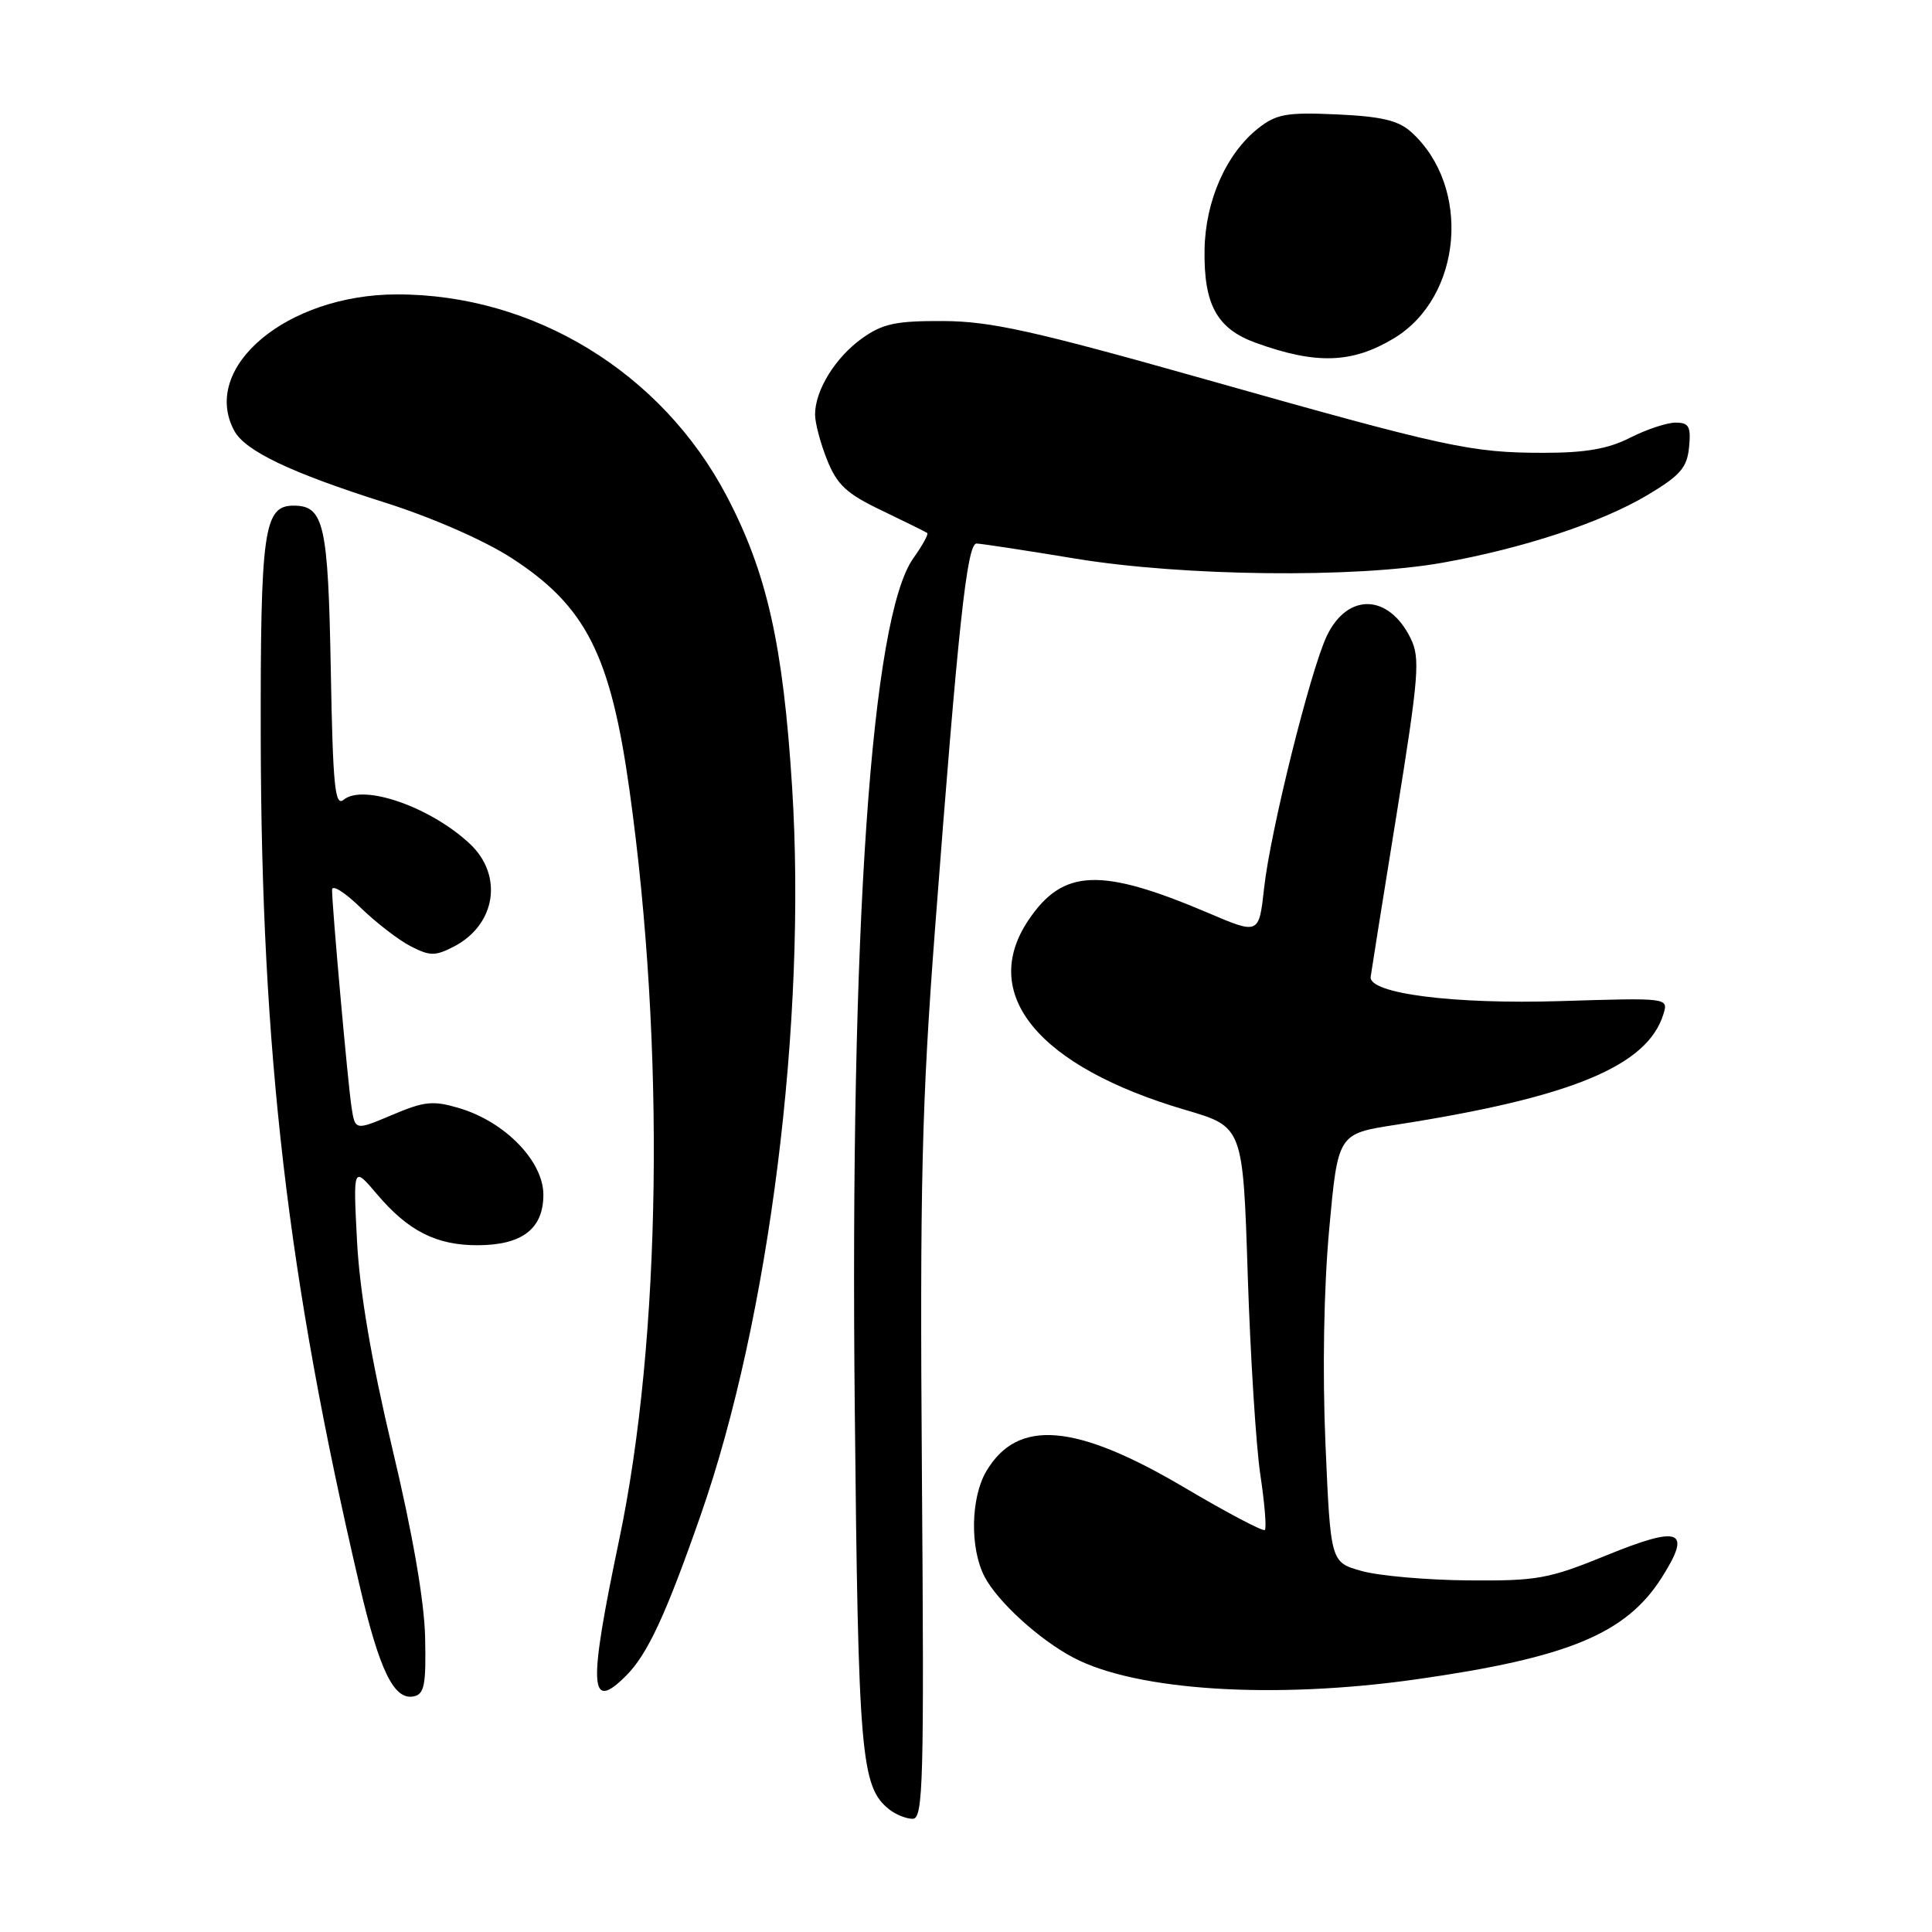 <?xml version="1.0" encoding="UTF-8" standalone="no"?>
<!DOCTYPE svg PUBLIC "-//W3C//DTD SVG 1.1//EN" "http://www.w3.org/Graphics/SVG/1.1/DTD/svg11.dtd" >
<svg xmlns="http://www.w3.org/2000/svg" xmlns:xlink="http://www.w3.org/1999/xlink" version="1.1" viewBox="0 0 256 256">
 <g >
 <path fill="currentColor"
d=" M 122.16 195.64 C 121.88 156.87 122.13 146.29 123.91 122.89 C 126.96 82.90 128.13 72.00 129.40 72.02 C 130.00 72.03 135.90 72.93 142.50 74.02 C 156.77 76.37 179.58 76.63 191.16 74.56 C 201.83 72.66 212.19 69.24 218.31 65.59 C 222.65 63.00 223.55 61.96 223.81 59.25 C 224.08 56.51 223.79 56.00 222.02 56.00 C 220.87 56.00 218.16 56.90 216.00 58.00 C 213.11 59.47 210.11 60.00 204.59 60.00 C 194.90 60.00 191.73 59.31 159.50 50.20 C 137.00 43.84 131.25 42.57 125.00 42.54 C 118.71 42.51 116.97 42.88 114.23 44.83 C 110.69 47.36 108.00 51.71 108.00 54.93 C 108.00 56.05 108.72 58.76 109.60 60.95 C 110.92 64.25 112.19 65.43 116.85 67.65 C 119.96 69.14 122.66 70.48 122.86 70.62 C 123.06 70.77 122.23 72.27 121.02 73.97 C 115.44 81.81 112.61 122.81 113.26 186.50 C 113.72 232.65 114.07 236.76 117.82 239.75 C 118.68 240.44 120.08 241.00 120.94 241.00 C 122.33 241.00 122.46 236.20 122.16 195.64 Z  M 56.33 216.97 C 56.23 212.18 54.68 203.22 52.00 192.00 C 49.20 180.24 47.67 171.22 47.31 164.50 C 46.79 154.50 46.79 154.50 49.98 158.27 C 54.08 163.10 57.81 165.00 63.23 165.00 C 69.17 165.00 72.00 162.84 72.00 158.31 C 72.00 153.88 66.94 148.66 60.90 146.85 C 57.39 145.80 56.27 145.91 51.97 147.73 C 47.05 149.81 47.05 149.81 46.57 146.65 C 46.08 143.39 44.00 120.18 44.00 117.89 C 44.00 117.18 45.69 118.23 47.75 120.24 C 49.81 122.24 52.81 124.56 54.41 125.38 C 56.97 126.70 57.67 126.70 60.13 125.43 C 65.71 122.55 66.73 115.99 62.25 111.80 C 57.05 106.93 48.13 103.82 45.54 105.97 C 44.38 106.93 44.11 104.21 43.83 88.71 C 43.48 69.46 42.93 67.00 38.91 67.00 C 34.95 67.00 34.50 70.19 34.55 98.00 C 34.64 139.46 38.13 169.38 47.62 209.97 C 50.28 221.37 52.20 225.31 54.81 224.78 C 56.23 224.50 56.47 223.26 56.33 216.97 Z  M 82.96 222.04 C 85.80 219.20 88.22 214.00 92.84 200.77 C 101.95 174.72 106.91 135.21 104.96 104.32 C 103.77 85.42 101.62 75.88 96.29 65.73 C 87.69 49.36 70.71 38.98 52.57 39.01 C 38.02 39.03 26.54 48.66 31.03 57.06 C 32.47 59.75 38.52 62.64 50.97 66.58 C 57.22 68.56 64.14 71.59 67.75 73.92 C 77.64 80.31 80.91 86.75 83.42 104.77 C 88.16 138.72 87.62 177.41 82.05 204.00 C 77.92 223.69 78.08 226.92 82.96 222.04 Z  M 187.66 222.52 C 207.80 219.66 215.46 216.48 220.18 209.05 C 224.22 202.69 222.70 202.08 212.81 206.11 C 205.19 209.22 203.68 209.49 194.50 209.41 C 189.00 209.36 182.66 208.80 180.41 208.16 C 176.31 207.01 176.31 207.01 175.63 191.32 C 175.22 181.68 175.41 170.75 176.12 162.93 C 177.28 150.23 177.28 150.23 184.89 149.05 C 208.25 145.42 218.32 141.25 220.42 134.35 C 221.07 132.21 221.02 132.21 206.78 132.65 C 192.58 133.09 181.34 131.65 181.62 129.43 C 181.68 128.92 183.22 119.27 185.04 108.00 C 188.01 89.57 188.20 87.20 186.92 84.59 C 184.02 78.67 178.56 78.51 175.81 84.26 C 173.63 88.85 168.32 110.17 167.50 117.67 C 166.82 123.84 166.82 123.84 160.05 120.95 C 145.84 114.91 140.86 115.11 136.29 121.90 C 129.65 131.75 137.59 141.35 157.10 147.08 C 164.70 149.31 164.70 149.31 165.33 168.91 C 165.68 179.68 166.43 191.60 167.00 195.40 C 167.57 199.19 167.84 202.49 167.60 202.73 C 167.37 202.97 162.58 200.44 156.96 197.12 C 142.50 188.57 134.83 187.94 130.69 194.95 C 128.62 198.46 128.50 205.14 130.45 208.90 C 132.16 212.21 137.72 217.28 142.26 219.66 C 150.62 224.05 168.85 225.19 187.66 222.52 Z  M 184.70 44.83 C 193.78 39.35 195.01 24.75 187.00 17.50 C 185.30 15.96 183.06 15.43 177.15 15.16 C 170.49 14.86 169.14 15.10 166.72 17.00 C 162.48 20.35 159.70 26.63 159.61 33.12 C 159.50 40.38 161.26 43.57 166.41 45.43 C 174.40 48.32 179.17 48.16 184.70 44.83 Z "/>
</g>
</svg>